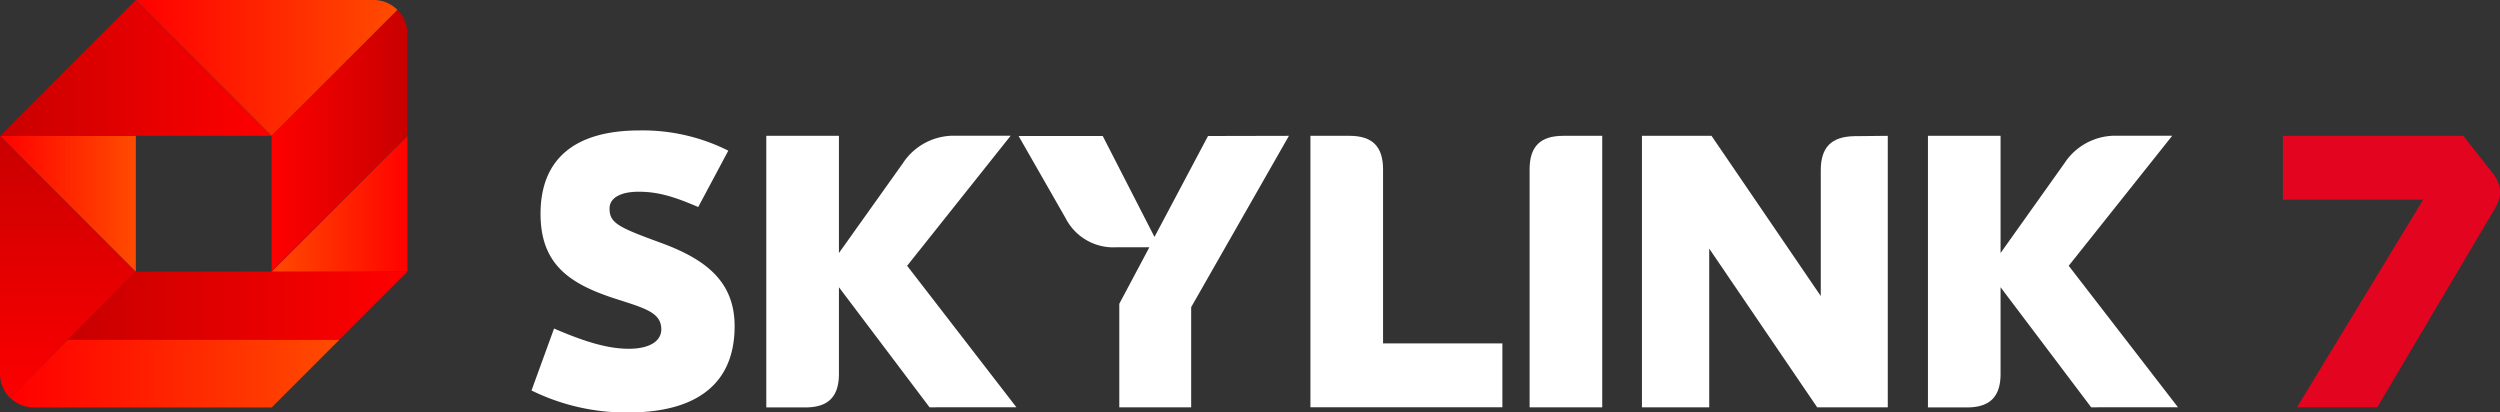 <svg id="k" width="229.57mm" height="37.878mm" version="1.1" viewBox="0 0 229.57 37.878" xmlns="http://www.w3.org/2000/svg" xmlns:xlink="http://www.w3.org/1999/xlink">
 <rect x="0" y="0" width="229.57" height="37.878" fill="#333333" stroke="none"/>
 <defs id="l">
  <linearGradient id="d" x1="2.28" x2="58.95" y1="64.96" y2="64.96" gradientTransform="scale(.528)" gradientUnits="userSpaceOnUse" xlink:href="#a"/>
  <linearGradient id="a" x1="2.28" x2="58.95" y1="64.96" y2="64.96" gradientUnits="userSpaceOnUse">
   <stop id="m" stop-color="red" offset="0"/>
   <stop id="n" stop-color="#ff4b00" offset="1"/>
  </linearGradient>
  <linearGradient id="c" x1="11.81" x2="11.81" y1="22.41" y2="71.55" gradientTransform="scale(.528)" gradientUnits="userSpaceOnUse" xlink:href="#b"/>
  <linearGradient id="b" x1="11.81" x2="11.81" y1="22.41" y2="71.55" gradientUnits="userSpaceOnUse">
   <stop id="o" stop-color="#c80000" offset="0"/>
   <stop id="p" stop-color="red" offset="1"/>
  </linearGradient>
  <linearGradient id="j" x1="11.72" x2="70.43" y1="53.15" y2="53.15" xlink:href="#b"/>
  <linearGradient id="g" x1="-.19" x2="23.29" y1="35.43" y2="35.43" xlink:href="#a"/>
  <linearGradient id="i" x1="-.63" x2="47.19" y1="11.81" y2="11.81" xlink:href="#b"/>
  <linearGradient id="f" x1="23.93" x2="68.68" y1="11.81" y2="11.81" gradientTransform="scale(.528)" xlink:href="#a"/>
  <linearGradient id="e" x1="71.59" x2="46.98" y1="35.43" y2="35.43" xlink:href="#a"/>
  <linearGradient id="h" x1="70.72" x2="47.19" y1="24.49" y2="24.49" gradientTransform="scale(.528)" xlink:href="#b"/>
 </defs>
 <g id="q">
  <path id="r" class="cls-1" d="m6.236 31.181-5.323 5.323a3.11 3.11 0 0 0 2.202 0.914h21.83l6.236-6.236z" fill="url(#d)" stroke-width=".528"/>
  <path id="s" class="cls-2" d="m12.473 24.945-12.473-12.473v21.851a3.11 3.11 0 0 0 0.914 2.202l5.323-5.344z" fill="url(#c)" stroke-width=".528"/>
  <polygon id="t" class="cls-3" transform="scale(.528)" points="70.86 47.24 23.62 47.24 11.81 59.05 59.05 59.05" fill="url(#j)"/>
  <polygon id="u" class="cls-4" transform="scale(.528)" points="23.62 47.24 23.62 23.62 0 23.62" fill="url(#g)"/>
  <polygon id="v" class="cls-5" transform="scale(.528)" points="0 23.62 47.24 23.62 23.62 0" fill="url(#i)"/>
  <path id="w" class="cls-6" d="m36.504 0.914a3.11 3.11 0 0 0-2.181-0.914h-21.851l12.473 12.473z" fill="url(#f)" stroke-width=".528"/>
  <polygon id="x" class="cls-7" transform="scale(.528)" points="70.86 23.62 47.24 47.24 70.86 47.24" fill="url(#e)"/>
  <path id="y" class="cls-8" d="m37.418 3.115a3.11 3.11 0 0 0-0.914-2.202l-11.559 11.559v12.473l12.473-12.473z" fill="url(#h)" stroke-width=".528"/>
 </g>
 <g id="z" fill="#fff" stroke-width=".528">
  <path id="aa" class="cls-9" d="m48.808 35.855 2.07-5.687c2.846 1.23 4.953 1.859 6.865 1.859s2.983-0.702 2.983-1.79c0-1.473-1.405-1.896-3.696-2.64-4.393-1.362-7.393-3.047-7.393-7.963 0-5.059 3.168-7.657 9.093-7.657a17.515 17.515 0 0 1 8.148 1.859l-2.762 5.175c-2.355-1.019-3.791-1.405-5.476-1.405s-2.667 0.586-2.667 1.537c0 1.336 0.808 1.721 4.531 3.089 4.319 1.547 6.954 3.617 6.954 7.725 0 5.28-3.475 7.921-9.795 7.921a19.707 19.707 0 0 1-8.855-2.022z"/>
  <path id="ab" class="cls-9" d="m85.359 37.402-8.322-11.026v7.947c0 2.112-0.982 3.089-3.089 3.089h-3.58v-24.94h6.669v10.762l5.867-8.238a5.576 5.576 0 0 1 4.879-2.529h5.022l-9.505 11.939 10.033 12.99z"/>
  <path id="ac" class="cls-9" d="m118.36 12.473-8.977 15.731v9.199h-6.601v-9.505l2.762-5.191h-3.052a4.916 4.916 0 0 1-4.636-2.667l-4.319-7.551h7.725l4.752 9.267 4.916-9.267z"/>
  <path id="ad" class="cls-9" d="m137.96 31.535v5.861h-17.626v-24.924h3.58c2.112 0 3.089 0.982 3.089 3.089v15.974z"/>
  <path id="ae" class="cls-9" d="m140.46 15.562c0-2.112 0.982-3.089 3.089-3.089h3.58v24.929h-6.669z"/>
  <path id="af" class="cls-9" d="m173.35 12.473v24.929h-6.484l-9.912-14.574v14.574h-6.178v-24.929h6.389l10.033 14.711v-11.554c0-2.112 0.982-3.089 3.089-3.126z"/>
  <path id="ag" class="cls-9" d="m192.03 37.402-8.322-11.026v7.947c0 2.112-0.982 3.089-3.089 3.089h-3.58v-24.94h6.669v10.762l5.861-8.238a5.576 5.576 0 0 1 4.879-2.529h5.022l-9.505 11.939 10.033 12.99z"/>
 </g>
 <path id="ah" d="m229.57 17.635c0-0.562-0.211-1.123-0.632-1.685l-2.738-3.475h-16.567v5.862h12.882l-11.583 19.059h7.371l10.846-18.322c0.281-0.491 0.421-0.948 0.421-1.439z" fill="#e30520"/>
</svg>
